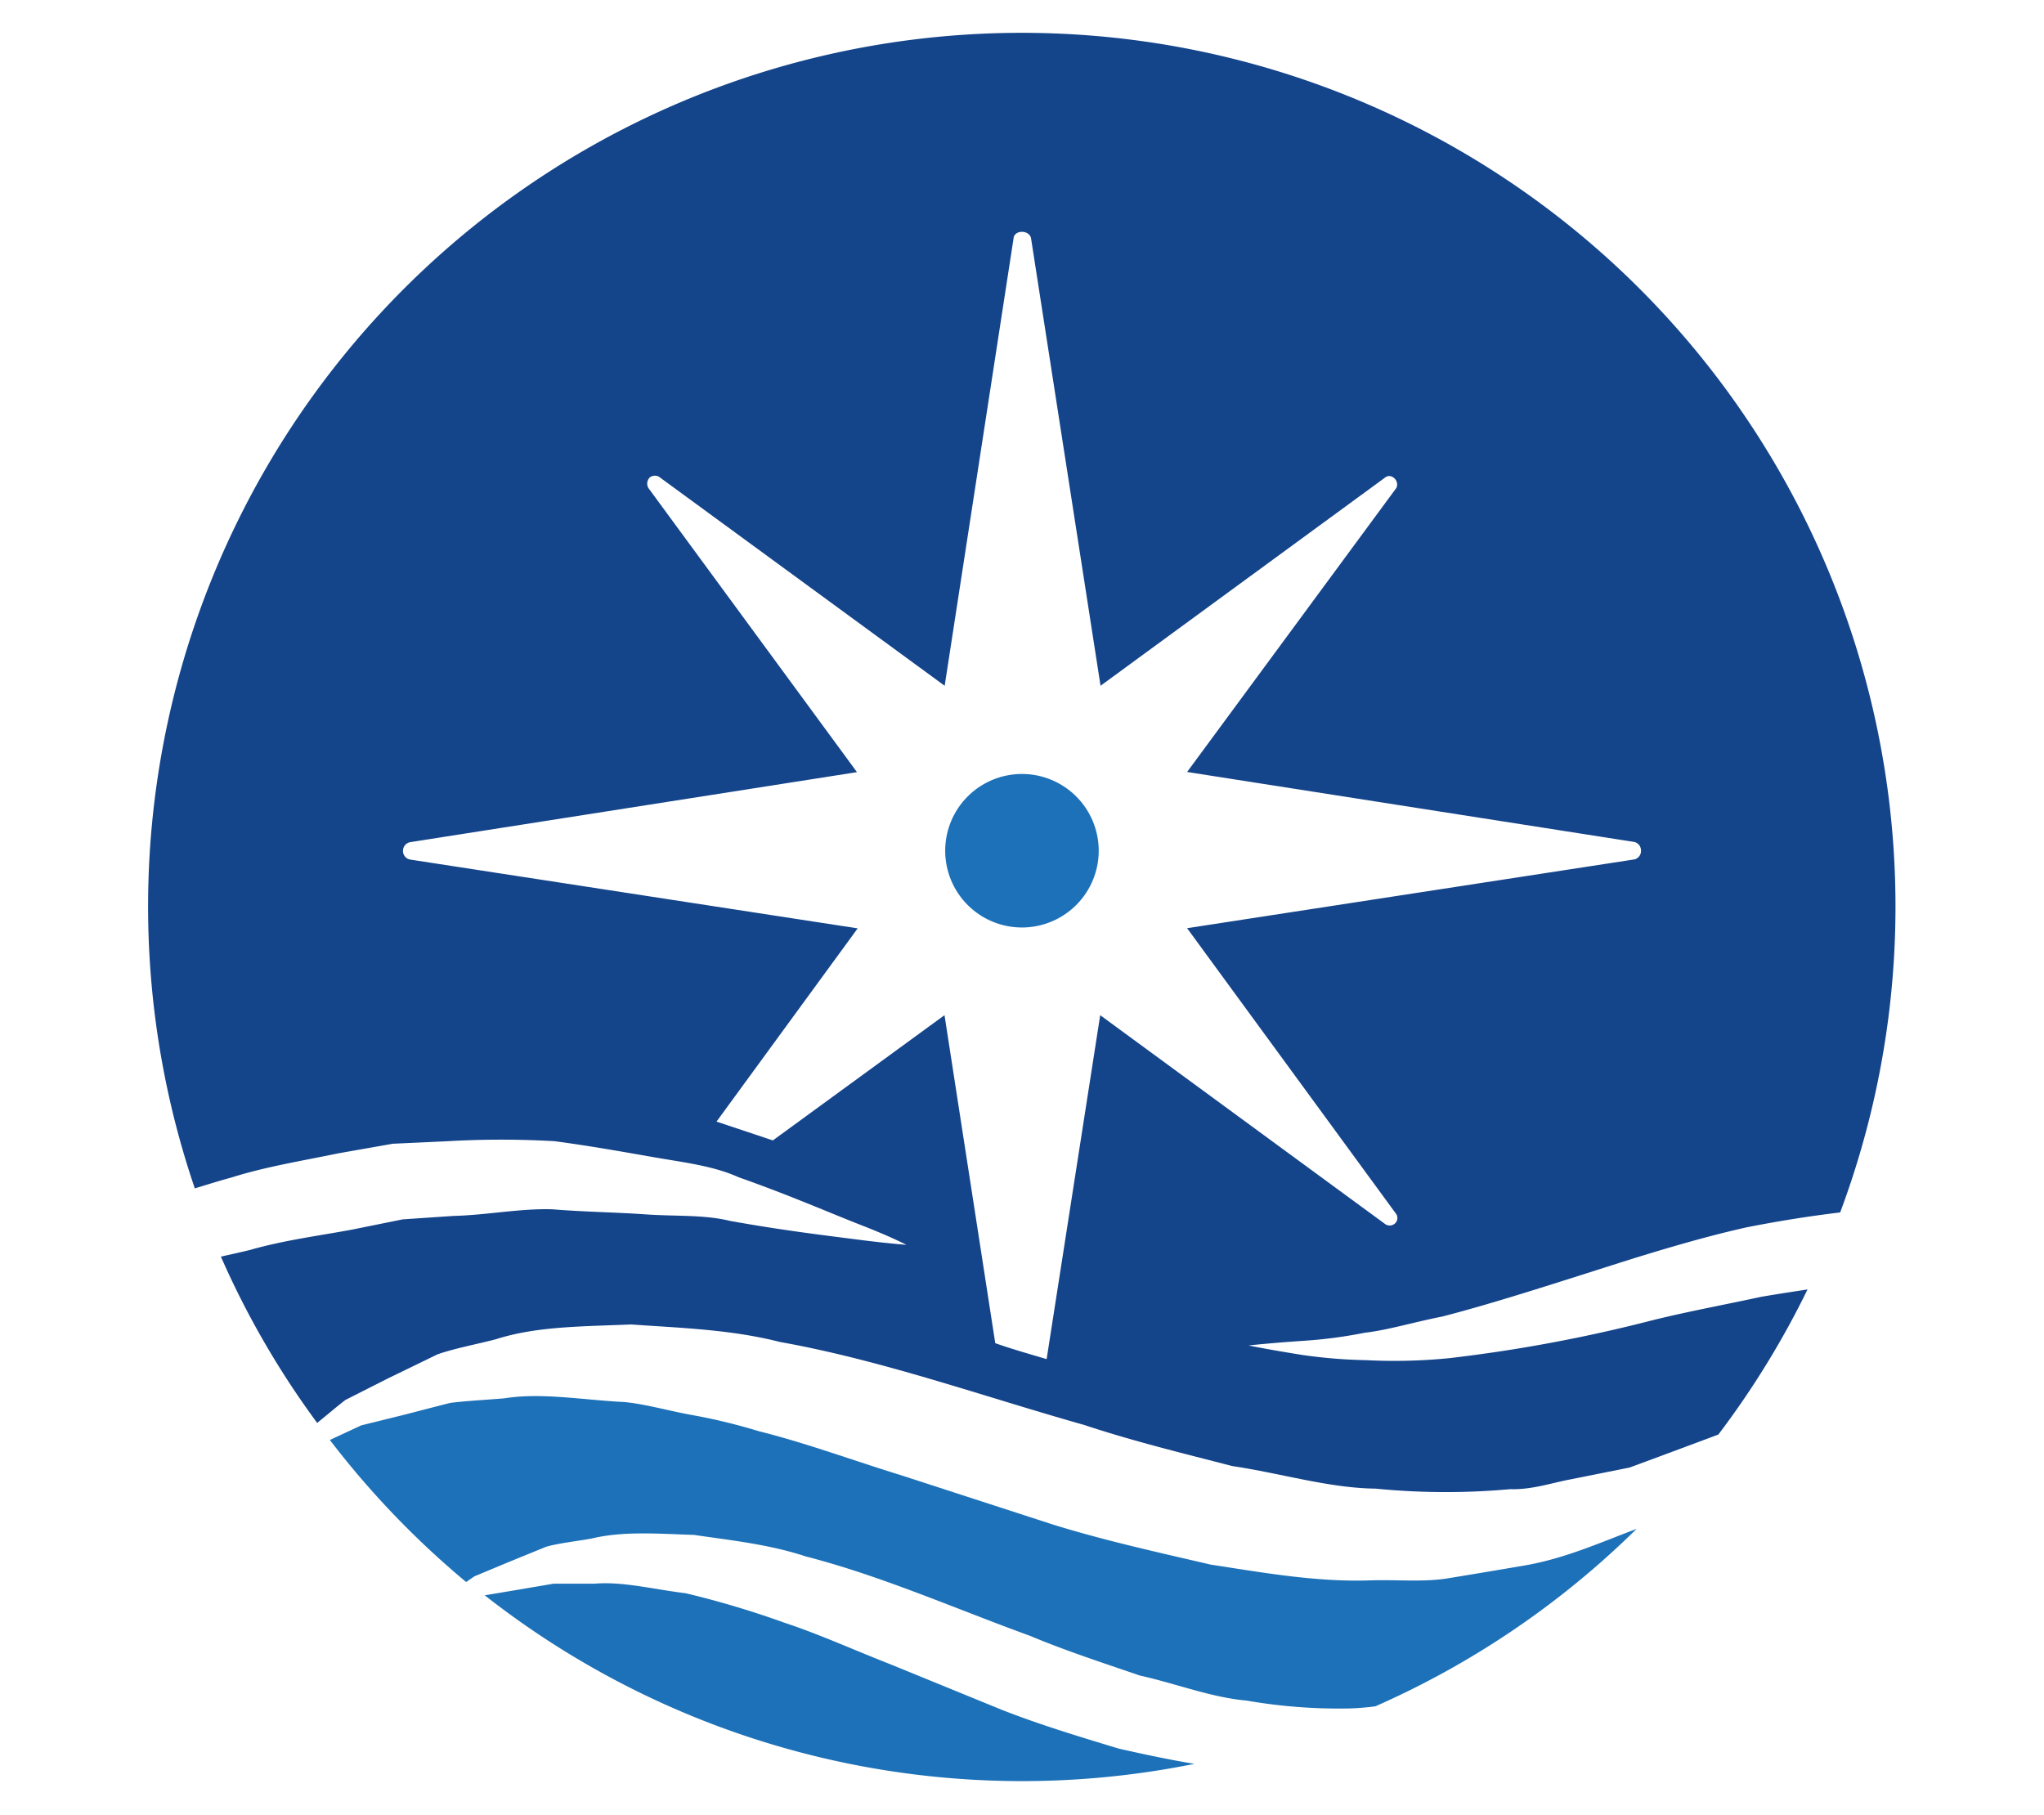 <svg id="Layer_1" data-name="Layer 1" xmlns="http://www.w3.org/2000/svg" viewBox="0 0 233.55 207.41"><defs><style>.cls-1{fill:#1d71b8;}.cls-2{fill:#14448a;}</style></defs><path class="cls-1" d="M114.46,195.37l-12.72-5.2c-4.15-1.62-8.14-3.44-12.06-4.73a104.67,104.67,0,0,0-11.35-3.39c-3.65-.44-7.15-1.36-10.38-1.09l-4.69,0-4.12.7-3.75.63h0a99.38,99.38,0,0,0,81.08,19.26c-2.87-.48-5.76-1.09-8.66-1.75C123.33,198.44,118.78,197.07,114.46,195.37Zm59.45-16.44c-2.74.47-5.56.94-8.42,1.41s-5.85.14-8.85.24c-6.09.22-12.13-.85-18.31-1.8-6-1.4-12.14-2.75-18-4.57l-17.28-5.61c-5.61-1.73-11-3.73-16.34-5.06a66.23,66.23,0,0,0-7.8-1.88c-2.55-.47-5.05-1.19-7.49-1.45-4.84-.24-9.55-1.11-13.78-.43-2.13.18-4.23.28-6.18.52-1.87.47-3.65.94-5.32,1.37l-4.86,1.2-3.59,1.67a100.94,100.94,0,0,0,15.57,16.23l.95-.65L58,178.54l4.43-1.81c1.6-.43,3.33-.6,5.13-.92,3.63-.88,7.56-.56,11.75-.42,4.06.6,8.54,1.06,12.73,2.45,8.68,2.23,17.17,6,25.65,9.08,4.19,1.75,8.4,3.11,12.53,4.53,4.17.93,8.21,2.52,12.23,2.87a61.45,61.45,0,0,0,11.61.9,28.59,28.59,0,0,0,3.1-.25A99.85,99.85,0,0,0,187,174.7C183,176.19,178.69,178.16,173.91,178.93Z"/><path class="cls-2" d="M155.92,152.29c2.64-.3,5.63-1.22,8.86-1.85,6.46-1.67,13.8-4.1,21.94-6.67,4.1-1.26,8.39-2.53,12.86-3.53,3.5-.69,7.08-1.27,10.68-1.7a99.83,99.83,0,1,0-188-2.75c1.45-.44,2.82-.87,4.28-1.27,3.84-1.21,8-1.88,12.15-2.74l6.19-1.09,6.3-.29a105.67,105.67,0,0,1,12.2,0c3.91.52,7.67,1.19,11.21,1.81s6.92,1,9.81,2.31c5.9,2.08,10.65,4.17,14,5.47s5.17,2.25,5.17,2.25-2.1-.15-5.67-.61-8.62-1.06-14.52-2.13c-2.93-.72-6.23-.5-9.63-.74s-7-.28-10.65-.58c-3.68-.11-7.45.66-11.3.76l-5.78.39-5.78,1.17c-3.88.72-7.76,1.21-11.61,2.31-1.15.29-2.26.52-3.39.78a99,99,0,0,0,11,19c1-.8,2-1.67,3.22-2.62l4.82-2.44L50,154.75c2.07-.71,4.32-1.11,6.66-1.72,4.69-1.5,9.89-1.45,15.45-1.69,5.39.39,11.34.55,17,2,11.67,2.08,23.21,6.22,34.69,9.46,5.7,1.89,11.36,3.26,17,4.72,5.58.83,11.06,2.52,16.39,2.58a81.47,81.47,0,0,0,15.37.06c2.5.08,4.76-.73,7-1.14l6.64-1.33c3.69-1.36,7.06-2.62,10.14-3.77a99.93,99.93,0,0,0,10.19-16.58c-1.77.27-3.54.54-5.29.84-4.24.92-8.46,1.69-12.55,2.71a172.31,172.31,0,0,1-23.08,4.3,63.56,63.56,0,0,1-9.52.23,58.1,58.1,0,0,1-7.25-.59c-3.92-.62-6.17-1.09-6.17-1.09s2.28-.26,6.25-.53A53.08,53.08,0,0,0,155.92,152.29ZM125.71,116l-6.12,39.3c-2-.59-4-1.16-5.87-1.82L107.92,116,88.31,130.31l-6.44-2.15L98,106.08,46.87,98.22a1,1,0,0,1-.82-1.08,1,1,0,0,1,.82-.91l51.05-8L74.09,55.77a1,1,0,0,1,.17-1.23,1,1,0,0,1,1-.09l32.68,23.91,7.87-51.12c.08-1,1.82-1,2,0l7.94,51.12L158.3,54.54c.67-.5,1.66.4,1.24,1.23l-23.9,32.44,51.12,8a1,1,0,0,1,.74.91,1,1,0,0,1-.74,1.08l-51.12,7.86,23.9,32.67a.85.85,0,0,1-.08,1,.9.9,0,0,1-1.16.16Z"/><path class="cls-1" d="M125.54,97.2a8.77,8.77,0,1,1-8.76-8.76A8.77,8.77,0,0,1,125.54,97.2Z"/></svg>
